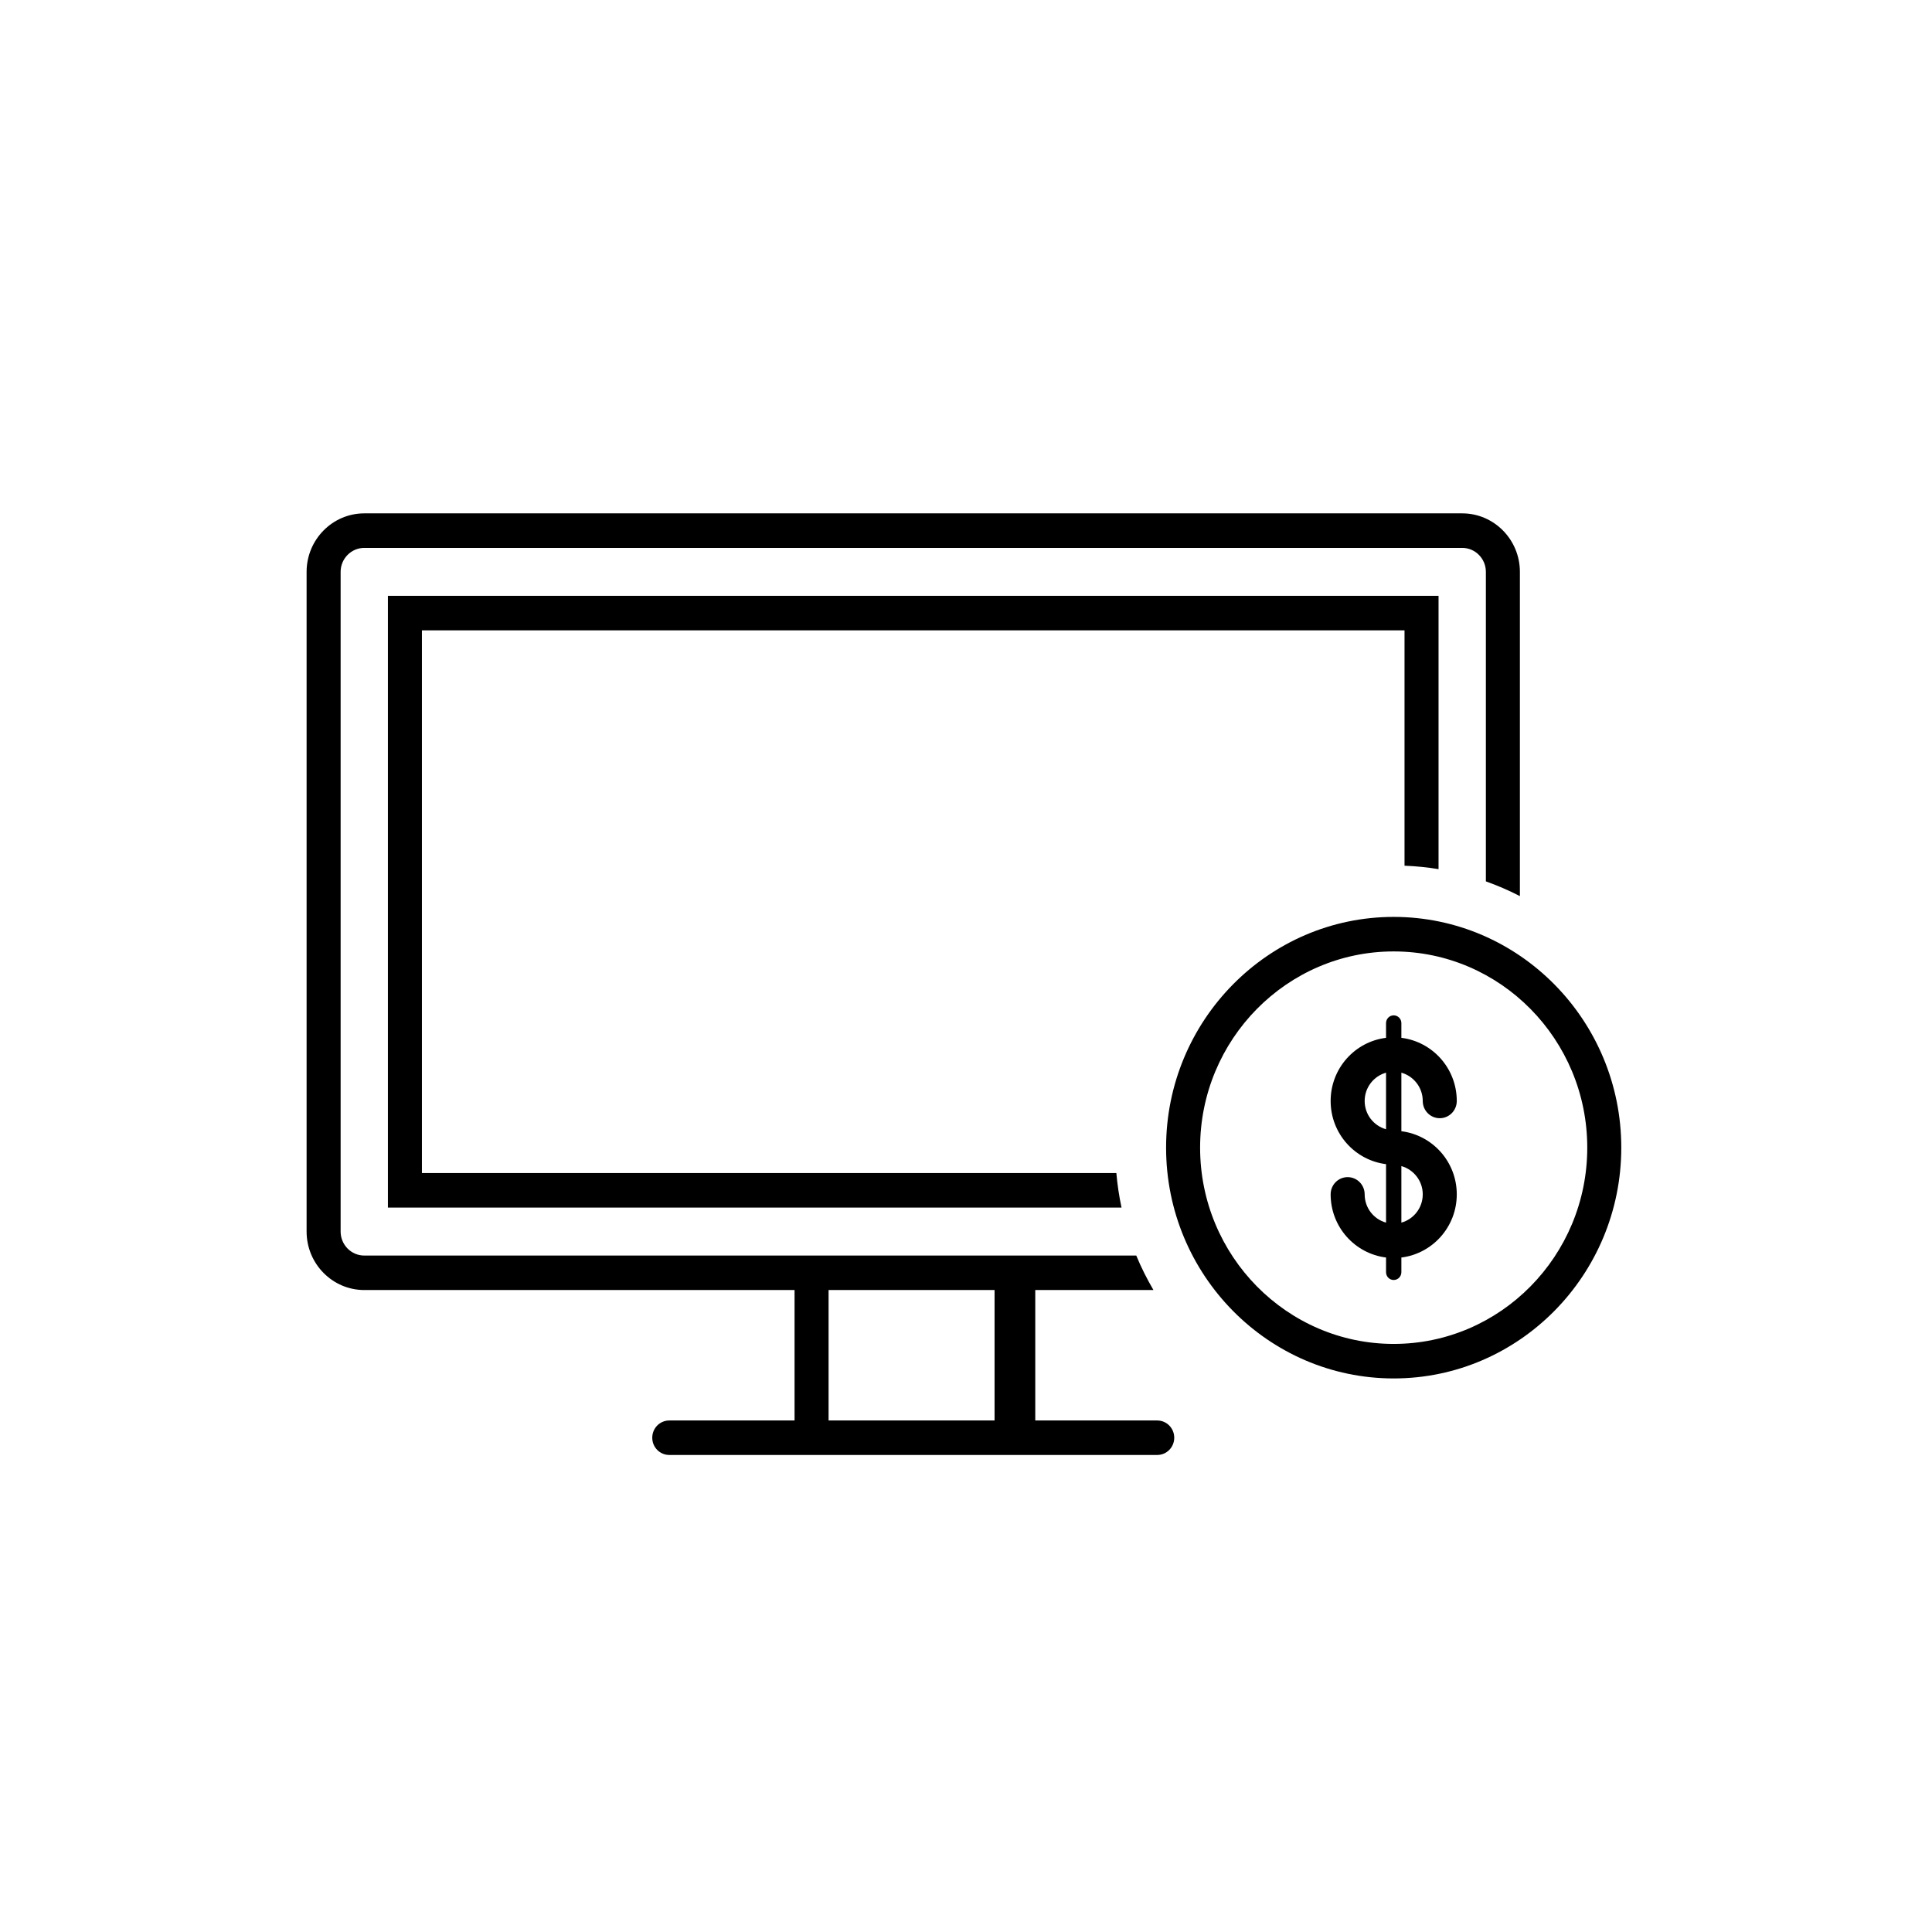 <?xml version="1.0" encoding="UTF-8" standalone="no"?>
<svg width="46px" height="46px" viewBox="0 0 46 46" version="1.1" xmlns="http://www.w3.org/2000/svg" xmlns:xlink="http://www.w3.org/1999/xlink" xmlns:sketch="http://www.bohemiancoding.com/sketch/ns">
    <!-- Generator: Sketch 3.3 (11970) - http://www.bohemiancoding.com/sketch -->
    <title>Virtual Capital</title>
    <desc>Created with Sketch.</desc>
    <defs></defs>
    <g id="Page-1" stroke="none" stroke-width="1" fill="none" fill-rule="evenodd" sketch:type="MSPage">
        <g id="Virtual-Capital" sketch:type="MSArtboardGroup" fill="#000000">
            <g id="Imported-Layers" sketch:type="MSLayerGroup" transform="translate(7, 12)">
                <path d="M27.815,0.223 L1.673,0.223 C0.916,0.223 0.3,0.848 0.3,1.616 L0.3,17.323 C0.3,18.091 0.916,18.715 1.673,18.715 L11.918,18.715 L11.918,21.821 L8.935,21.821 C8.711,21.821 8.53,22.004 8.53,22.232 C8.53,22.459 8.711,22.642 8.935,22.642 L20.553,22.642 C20.777,22.642 20.958,22.459 20.958,22.232 C20.958,22.004 20.777,21.821 20.553,21.821 L17.649,21.821 L17.649,18.715 L20.463,18.715 C20.31,18.452 20.171,18.179 20.054,17.894 L1.673,17.894 C1.363,17.894 1.11,17.638 1.11,17.323 L1.11,1.616 C1.11,1.301 1.363,1.045 1.673,1.045 L27.815,1.045 C28.125,1.045 28.378,1.301 28.378,1.616 L28.378,8.985 C28.657,9.085 28.927,9.201 29.188,9.336 L29.188,1.616 C29.188,0.848 28.572,0.223 27.815,0.223 L27.815,0.223 Z M12.728,18.715 L16.68,18.715 L16.68,21.82 L12.728,21.82 L12.728,18.715 Z" id="Fill-1" sketch:type="MSShapeGroup"></path>
                <path d="M26.183,20.82 C23.196,20.82 20.764,18.355 20.764,15.325 C20.764,12.296 23.196,9.831 26.183,9.831 C29.171,9.831 31.602,12.296 31.602,15.325 C31.602,18.355 29.171,20.82 26.183,20.82 L26.183,20.82 Z M26.183,10.653 C23.642,10.653 21.574,12.749 21.574,15.325 C21.574,17.902 23.642,19.998 26.183,19.998 C28.725,19.998 30.792,17.902 30.792,15.325 C30.792,12.749 28.725,10.653 26.183,10.653 L26.183,10.653 Z" id="Fill-2" sketch:type="MSShapeGroup"></path>
                <path d="M26.366,14.934 L26.366,13.54 C26.658,13.622 26.875,13.892 26.875,14.214 C26.875,14.441 27.056,14.624 27.28,14.624 C27.503,14.624 27.685,14.441 27.685,14.214 C27.685,13.437 27.107,12.802 26.366,12.71 L26.366,12.36 C26.366,12.258 26.284,12.175 26.183,12.175 C26.082,12.175 26.001,12.258 26.001,12.36 L26.001,12.71 C25.259,12.802 24.682,13.437 24.682,14.214 C24.682,14.99 25.259,15.625 26.001,15.718 L26.001,17.11 C25.708,17.029 25.492,16.76 25.492,16.437 C25.492,16.21 25.31,16.027 25.087,16.027 C24.863,16.027 24.682,16.21 24.682,16.437 C24.682,17.213 25.259,17.848 26.001,17.941 L26.001,18.29 C26.001,18.393 26.082,18.476 26.183,18.476 C26.284,18.476 26.366,18.393 26.366,18.29 L26.366,17.941 C27.107,17.848 27.685,17.213 27.685,16.437 C27.685,15.661 27.107,15.026 26.366,14.934 L26.366,14.934 Z M25.492,14.214 C25.492,13.892 25.708,13.622 26.001,13.54 L26.001,14.887 C25.708,14.805 25.492,14.536 25.492,14.214 L25.492,14.214 Z M26.366,17.11 L26.366,15.764 C26.658,15.846 26.875,16.115 26.875,16.437 C26.875,16.76 26.658,17.029 26.366,17.11 L26.366,17.11 Z" id="Fill-3" sketch:type="MSShapeGroup"></path>
                <path d="M19.58,15.93 L3.046,15.93 L3.046,3.008 L26.441,3.008 L26.441,8.612 C26.716,8.623 26.986,8.65 27.251,8.694 L27.251,2.187 L2.236,2.187 L2.236,16.752 L19.703,16.752 C19.646,16.484 19.604,16.21 19.58,15.93" id="Fill-4" sketch:type="MSShapeGroup"></path>
            </g>
        </g>
    </g>
</svg>